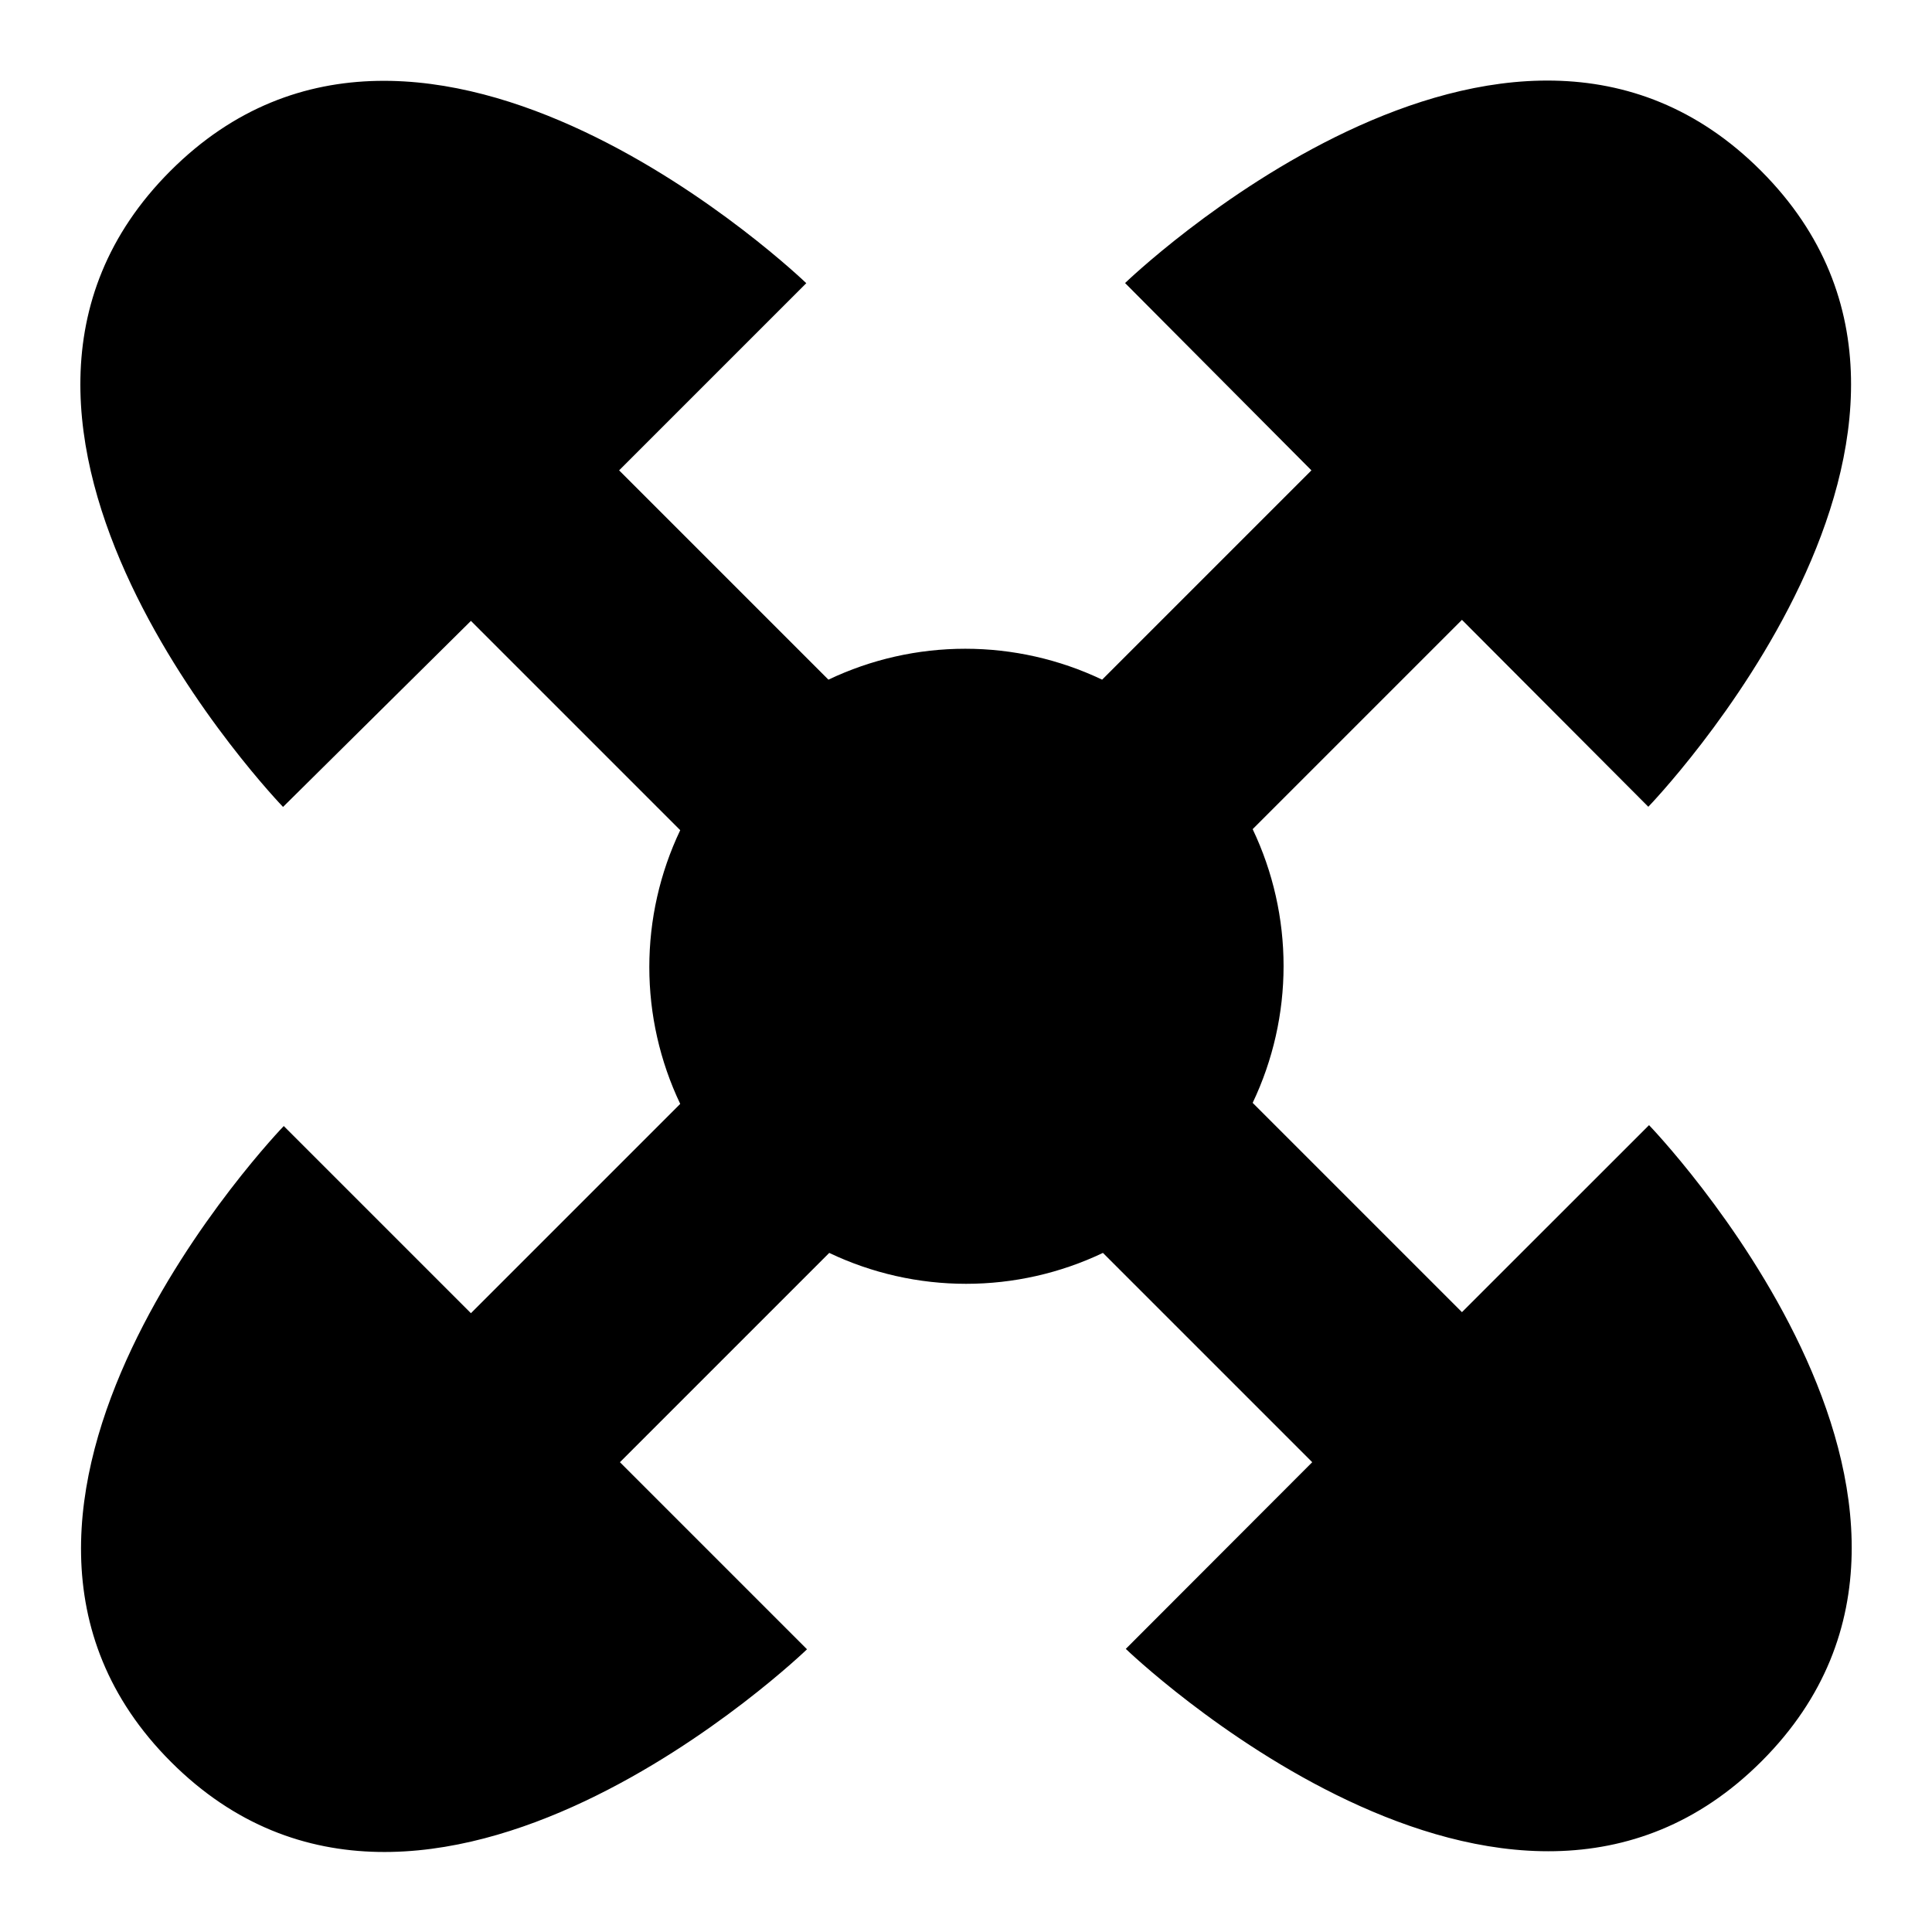 <svg width="24" height="24" viewBox="0 0 24 24" fill="none" xmlns="http://www.w3.org/2000/svg">
<path d="M20.485 13.977C20.485 13.977 25.051 18.708 21.885 21.877C18.719 25.046 13.985 20.483 13.985 20.483L16.301 18.164L13.701 15.564C13.17 15.817 12.589 15.948 12.001 15.948C11.413 15.948 10.832 15.817 10.301 15.564L7.701 18.164L10.025 20.488C10.025 20.488 5.293 25.055 2.125 21.888C-1.043 18.721 3.525 13.988 3.525 13.988L5.85 16.313L8.45 13.713C8.197 13.182 8.066 12.601 8.066 12.013C8.066 11.425 8.197 10.844 8.45 10.313L5.85 7.713L3.516 10.024C3.516 10.024 -1.05 5.293 2.116 2.124C5.282 -1.045 10.016 3.518 10.016 3.518L7.691 5.843L10.291 8.443C10.822 8.19 11.403 8.059 11.991 8.059C12.579 8.059 13.16 8.19 13.691 8.443L16.291 5.843L13.976 3.516C13.976 3.516 18.708 -1.05 21.876 2.122C25.044 5.294 20.476 10.022 20.476 10.022L18.161 7.7L15.561 10.3C15.814 10.831 15.945 11.412 15.945 12C15.945 12.588 15.814 13.169 15.561 13.7L18.161 16.3L20.485 13.977Z" fill="black"/>
</svg>
